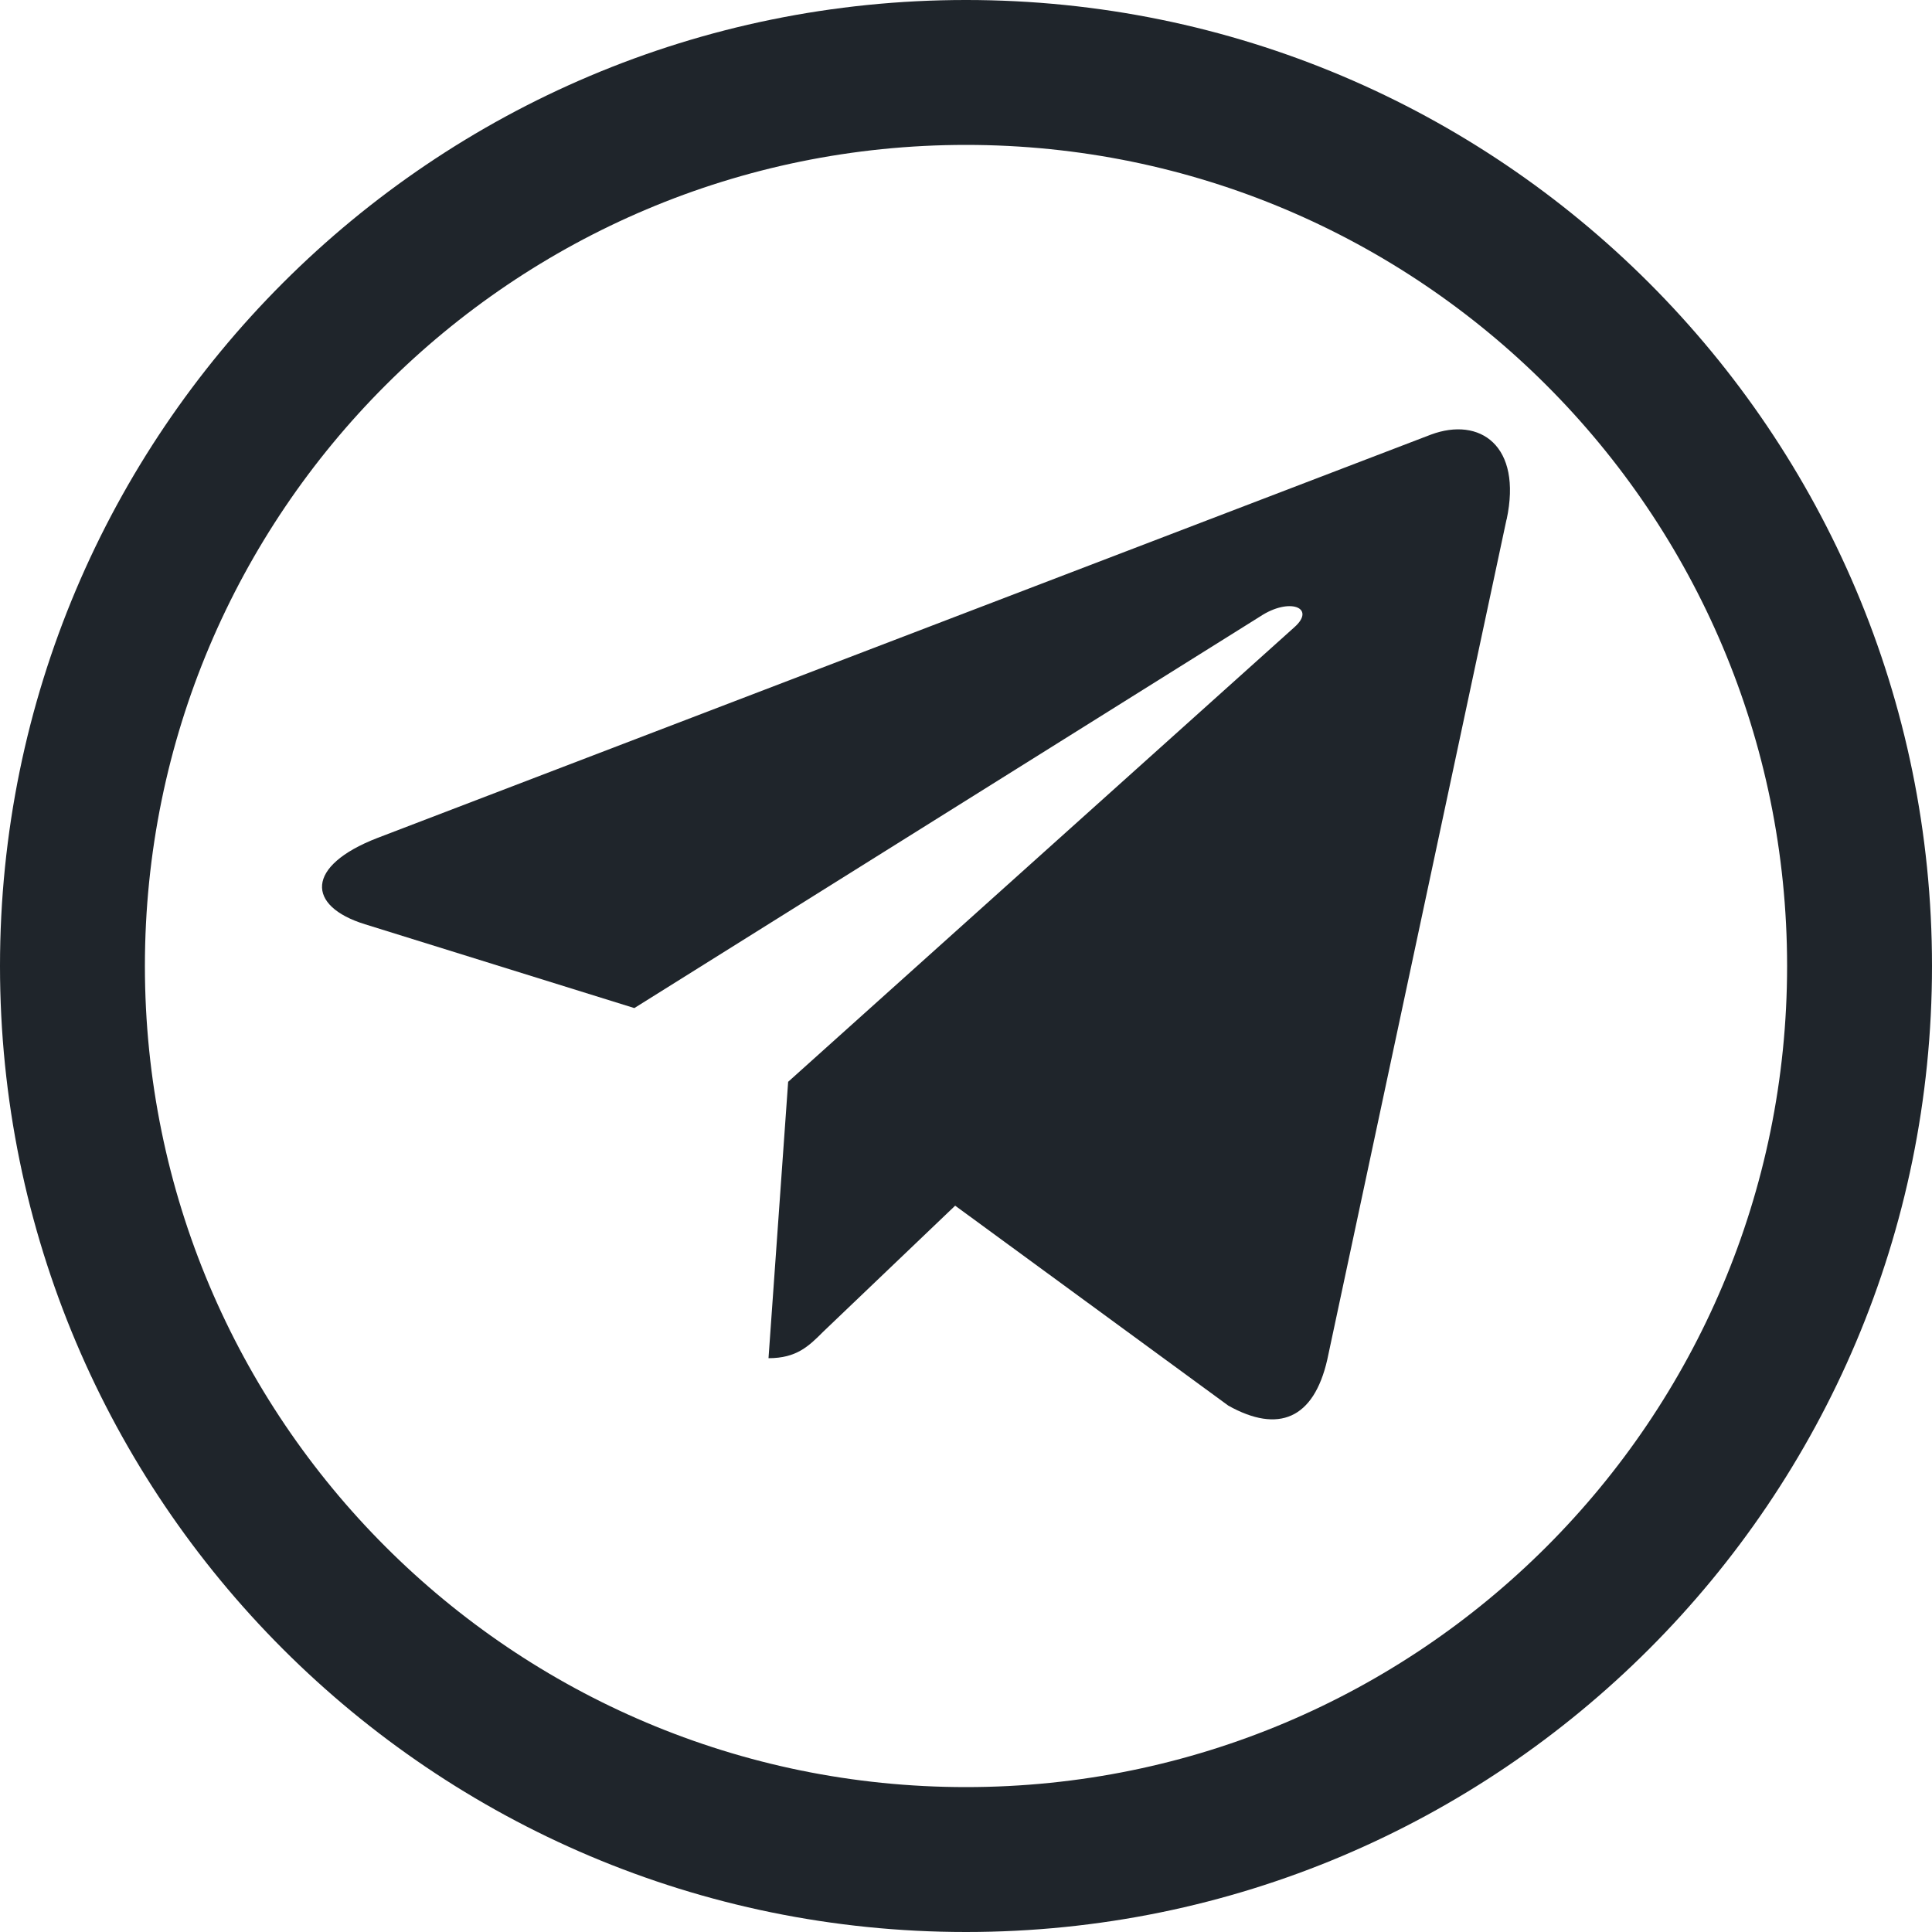 <svg width="18" height="18" viewBox="0 0 18 18" fill="none" xmlns="http://www.w3.org/2000/svg">
<path fill-rule="evenodd" clip-rule="evenodd" d="M9 16.65C13.225 16.65 16.65 13.225 16.65 9C16.65 4.775 13.225 1.35 9 1.35C4.775 1.35 1.35 4.775 1.35 9C1.35 13.225 4.775 16.65 9 16.65ZM9 18C13.971 18 18 13.97 18 9C18 4.029 13.971 -1.52588e-05 9 -1.52588e-05C4.029 -1.52588e-05 0 4.029 0 9C0 13.97 4.029 18 9 18Z" fill="#1F252B"/>
<path d="M7.343 10.079L7.16 12.654C7.422 12.654 7.535 12.542 7.671 12.406L8.899 11.233L11.444 13.096C11.911 13.357 12.24 13.22 12.366 12.667L14.036 4.84L14.037 4.84C14.184 4.15 13.787 3.88 13.332 4.049L3.514 7.808C2.844 8.068 2.854 8.442 3.4 8.611L5.91 9.392L11.741 5.743C12.015 5.562 12.265 5.662 12.059 5.844L7.343 10.079Z" fill="#1F252B"/>
</svg>
